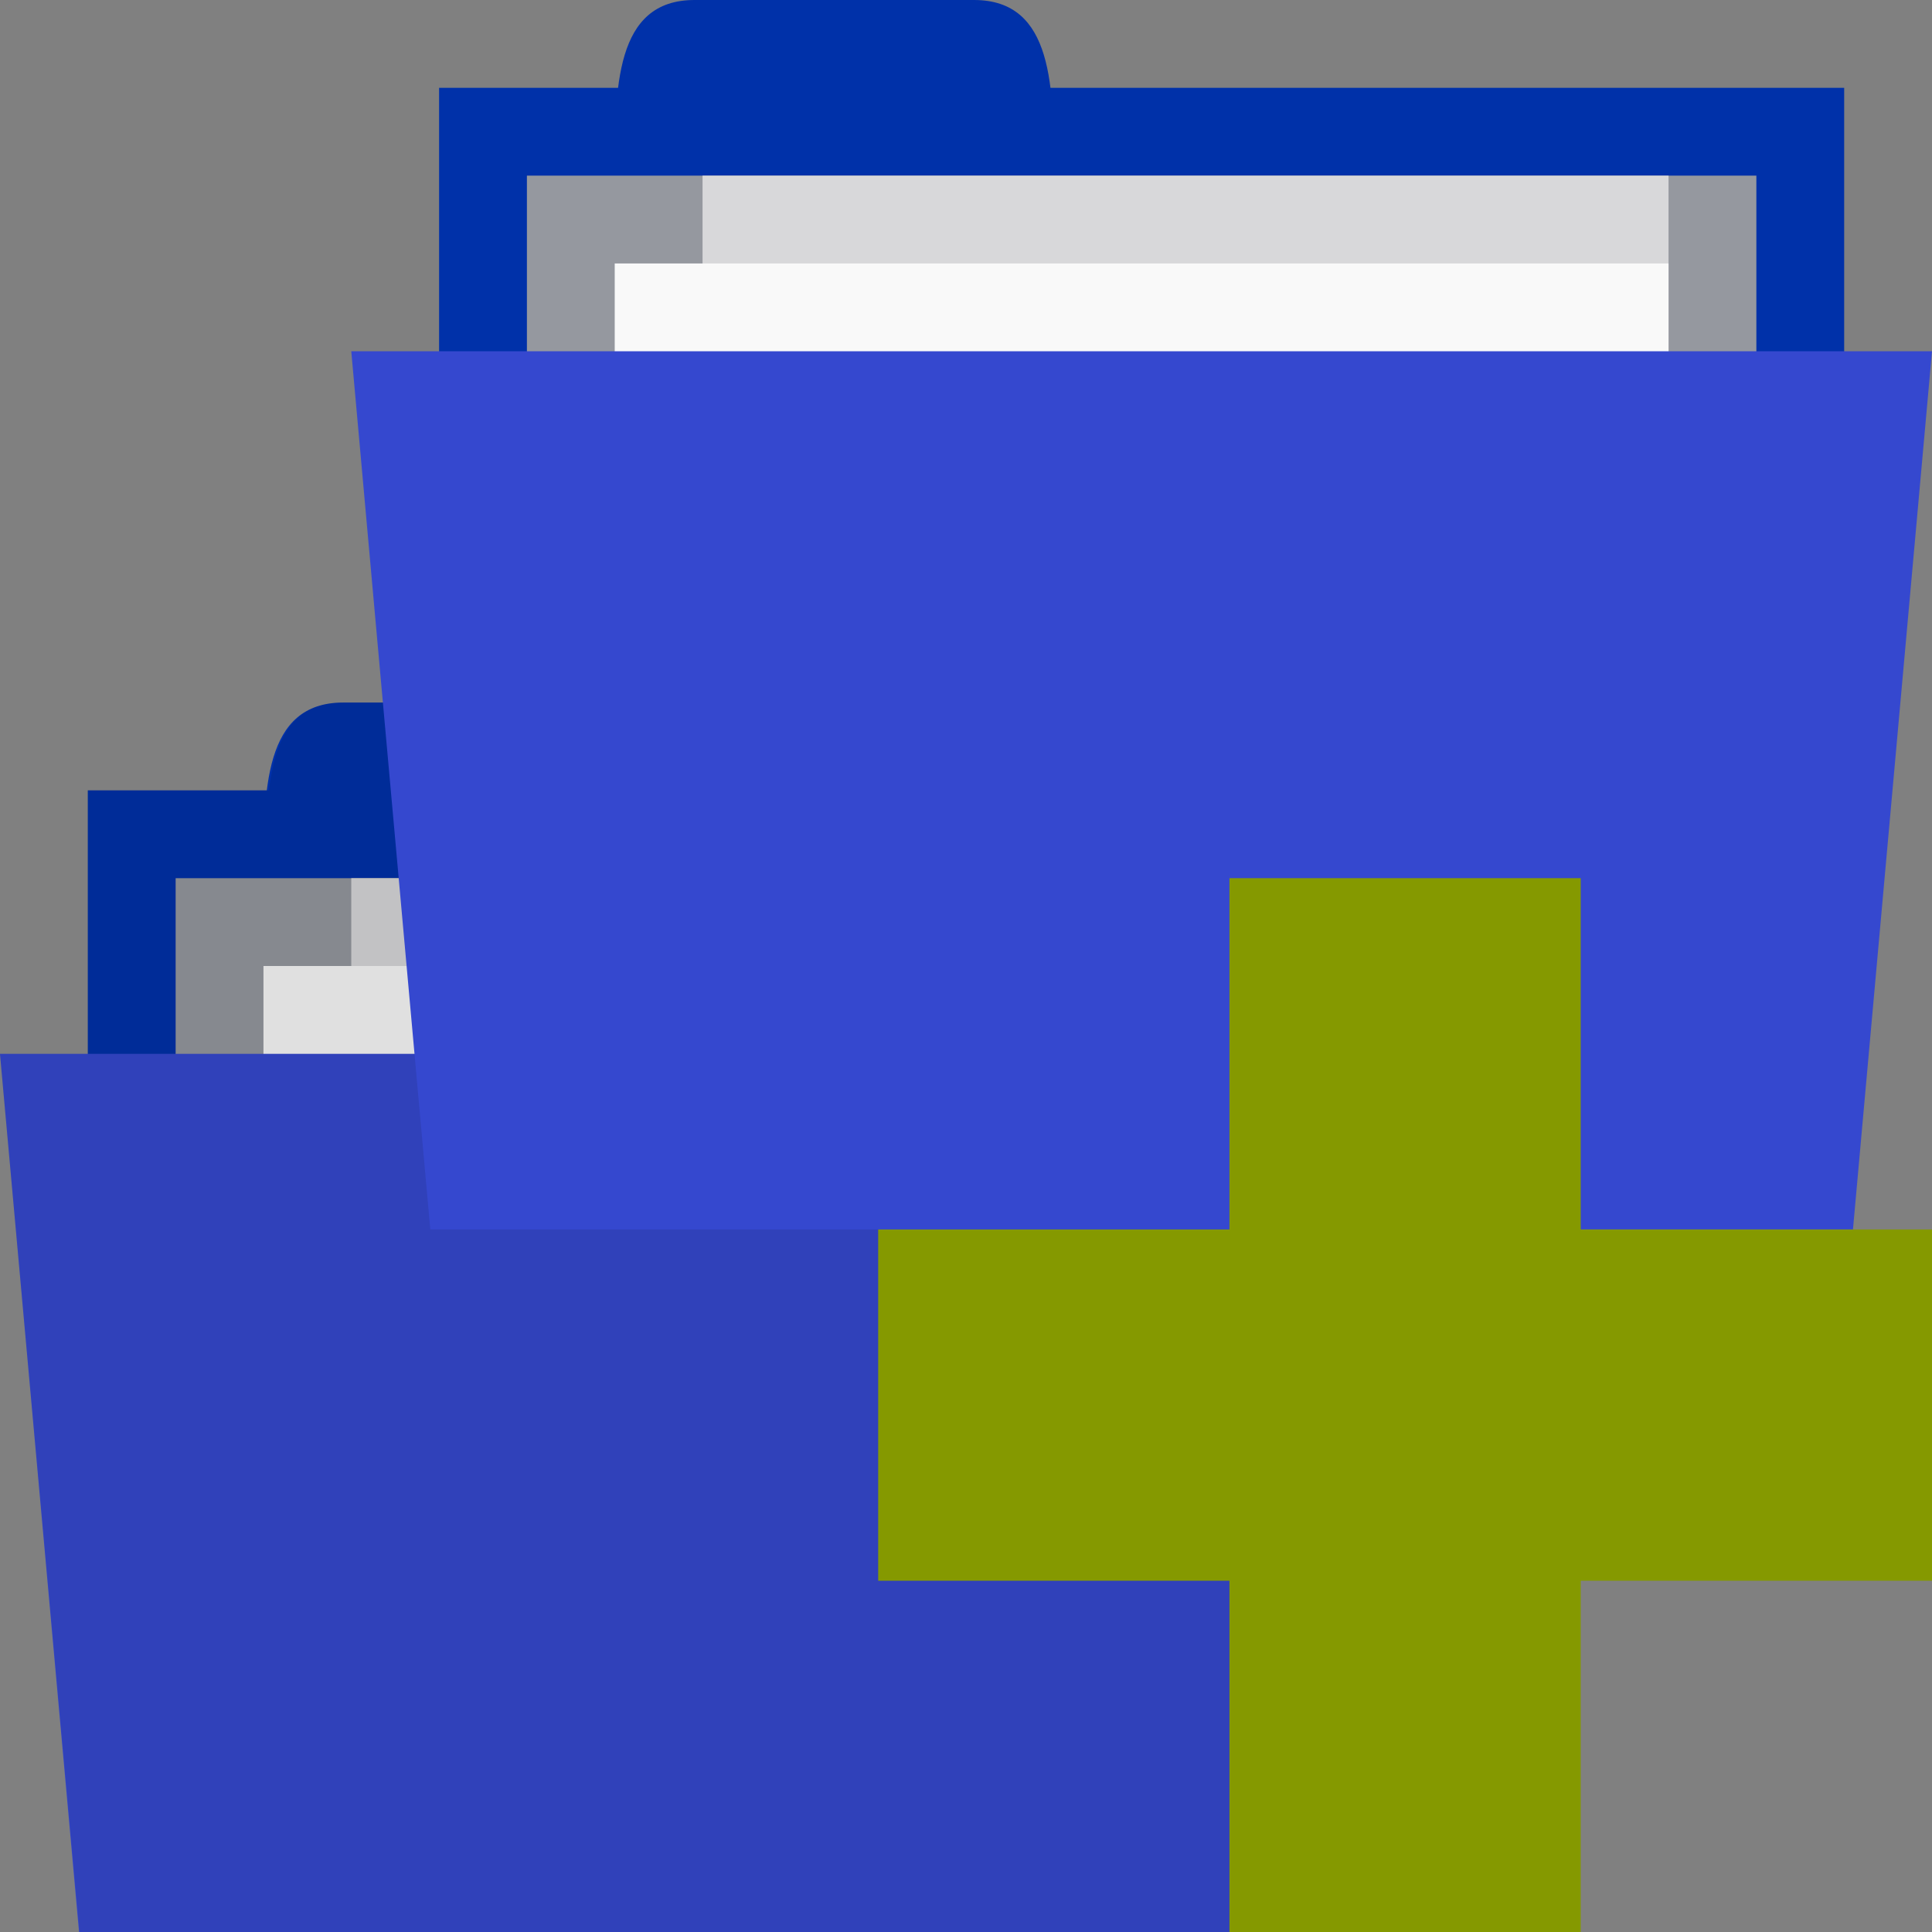 <svg xmlns="http://www.w3.org/2000/svg" viewBox="0 0 22 22">
 <rect x="0" y="0" width="22" height="22" fill="#808080" stroke="none"/>
 <rect width="16" height="5" x="1" y="9" style="fill:#0031a9;fill-opacity:1;stroke:none"/>
 <path d="m 3 10 c 0 -1 0 -2 0.909 -2 l 3.182 0 c 0.909 0 0.909 1 0.909 2 z" style="fill:#0031a9;fill-opacity:1;stroke:none"/>
 <path d="m 2 10 14 0 0 3 -14 0 z" style="fill:#95989f;fill-opacity:1;stroke:none"/>
 <rect y="10" x="4" height="5.368" width="11" style="fill:#d8d8da;fill-opacity:1;stroke:none"/>
 <rect width="12" height="2.684" x="3" y="11" style="fill:#f9f9f9;fill-opacity:1;stroke:none"/>
 <path d="m 0 12 18 0 l -0.9 10 -16.2 0 z" style="fill:#3548cf;fill-opacity:1;stroke:none"/>
 <path d="m 3.906 8 c -0.59 0 -0.771 0.431 -0.844 1 l -2.063 0 0 3 -1 0 0.906 10 16.188 0 0.906 -10 -1 0 0 -3 -9.06 0 c -0.073 -0.569 -0.254 -1 -0.844 -1 l -3.188 0 z" style="fill:#000;fill-opacity:0.102;stroke:none"/>
 <rect width="16" height="5" x="5" y="1" style="fill:#0031a9;fill-opacity:1;stroke:none"/>
 <path d="m 7 2 c 0 -1 0 -2 0.909 -2 l 3.182 0 c 0.909 0 0.909 1 0.909 2 z" style="fill:#0031a9;fill-opacity:1;stroke:none"/>
 <path d="m 6 2 14 0 0 3 -14 0 z" style="fill:#95989f;fill-opacity:1;stroke:none"/>
 <rect y="2" x="8" height="5.368" width="11" style="fill:#d8d8da;fill-opacity:1;stroke:none"/>
 <rect width="12" height="2.684" x="7" y="3" style="fill:#f9f9f9;fill-opacity:1;stroke:none"/>
 <path d="m 4 4 18 0 l -0.9 10 -16.2 0 z" style="fill:#3548cf;fill-opacity:1;stroke:none"/>
 <path d="m 22 14 -4 0 0 -4 -4 0 0 4 -4 0 0 4 4 0 0 4 4 0 0 -4 4 0 z" style="fill:#859900"/>
</svg>
